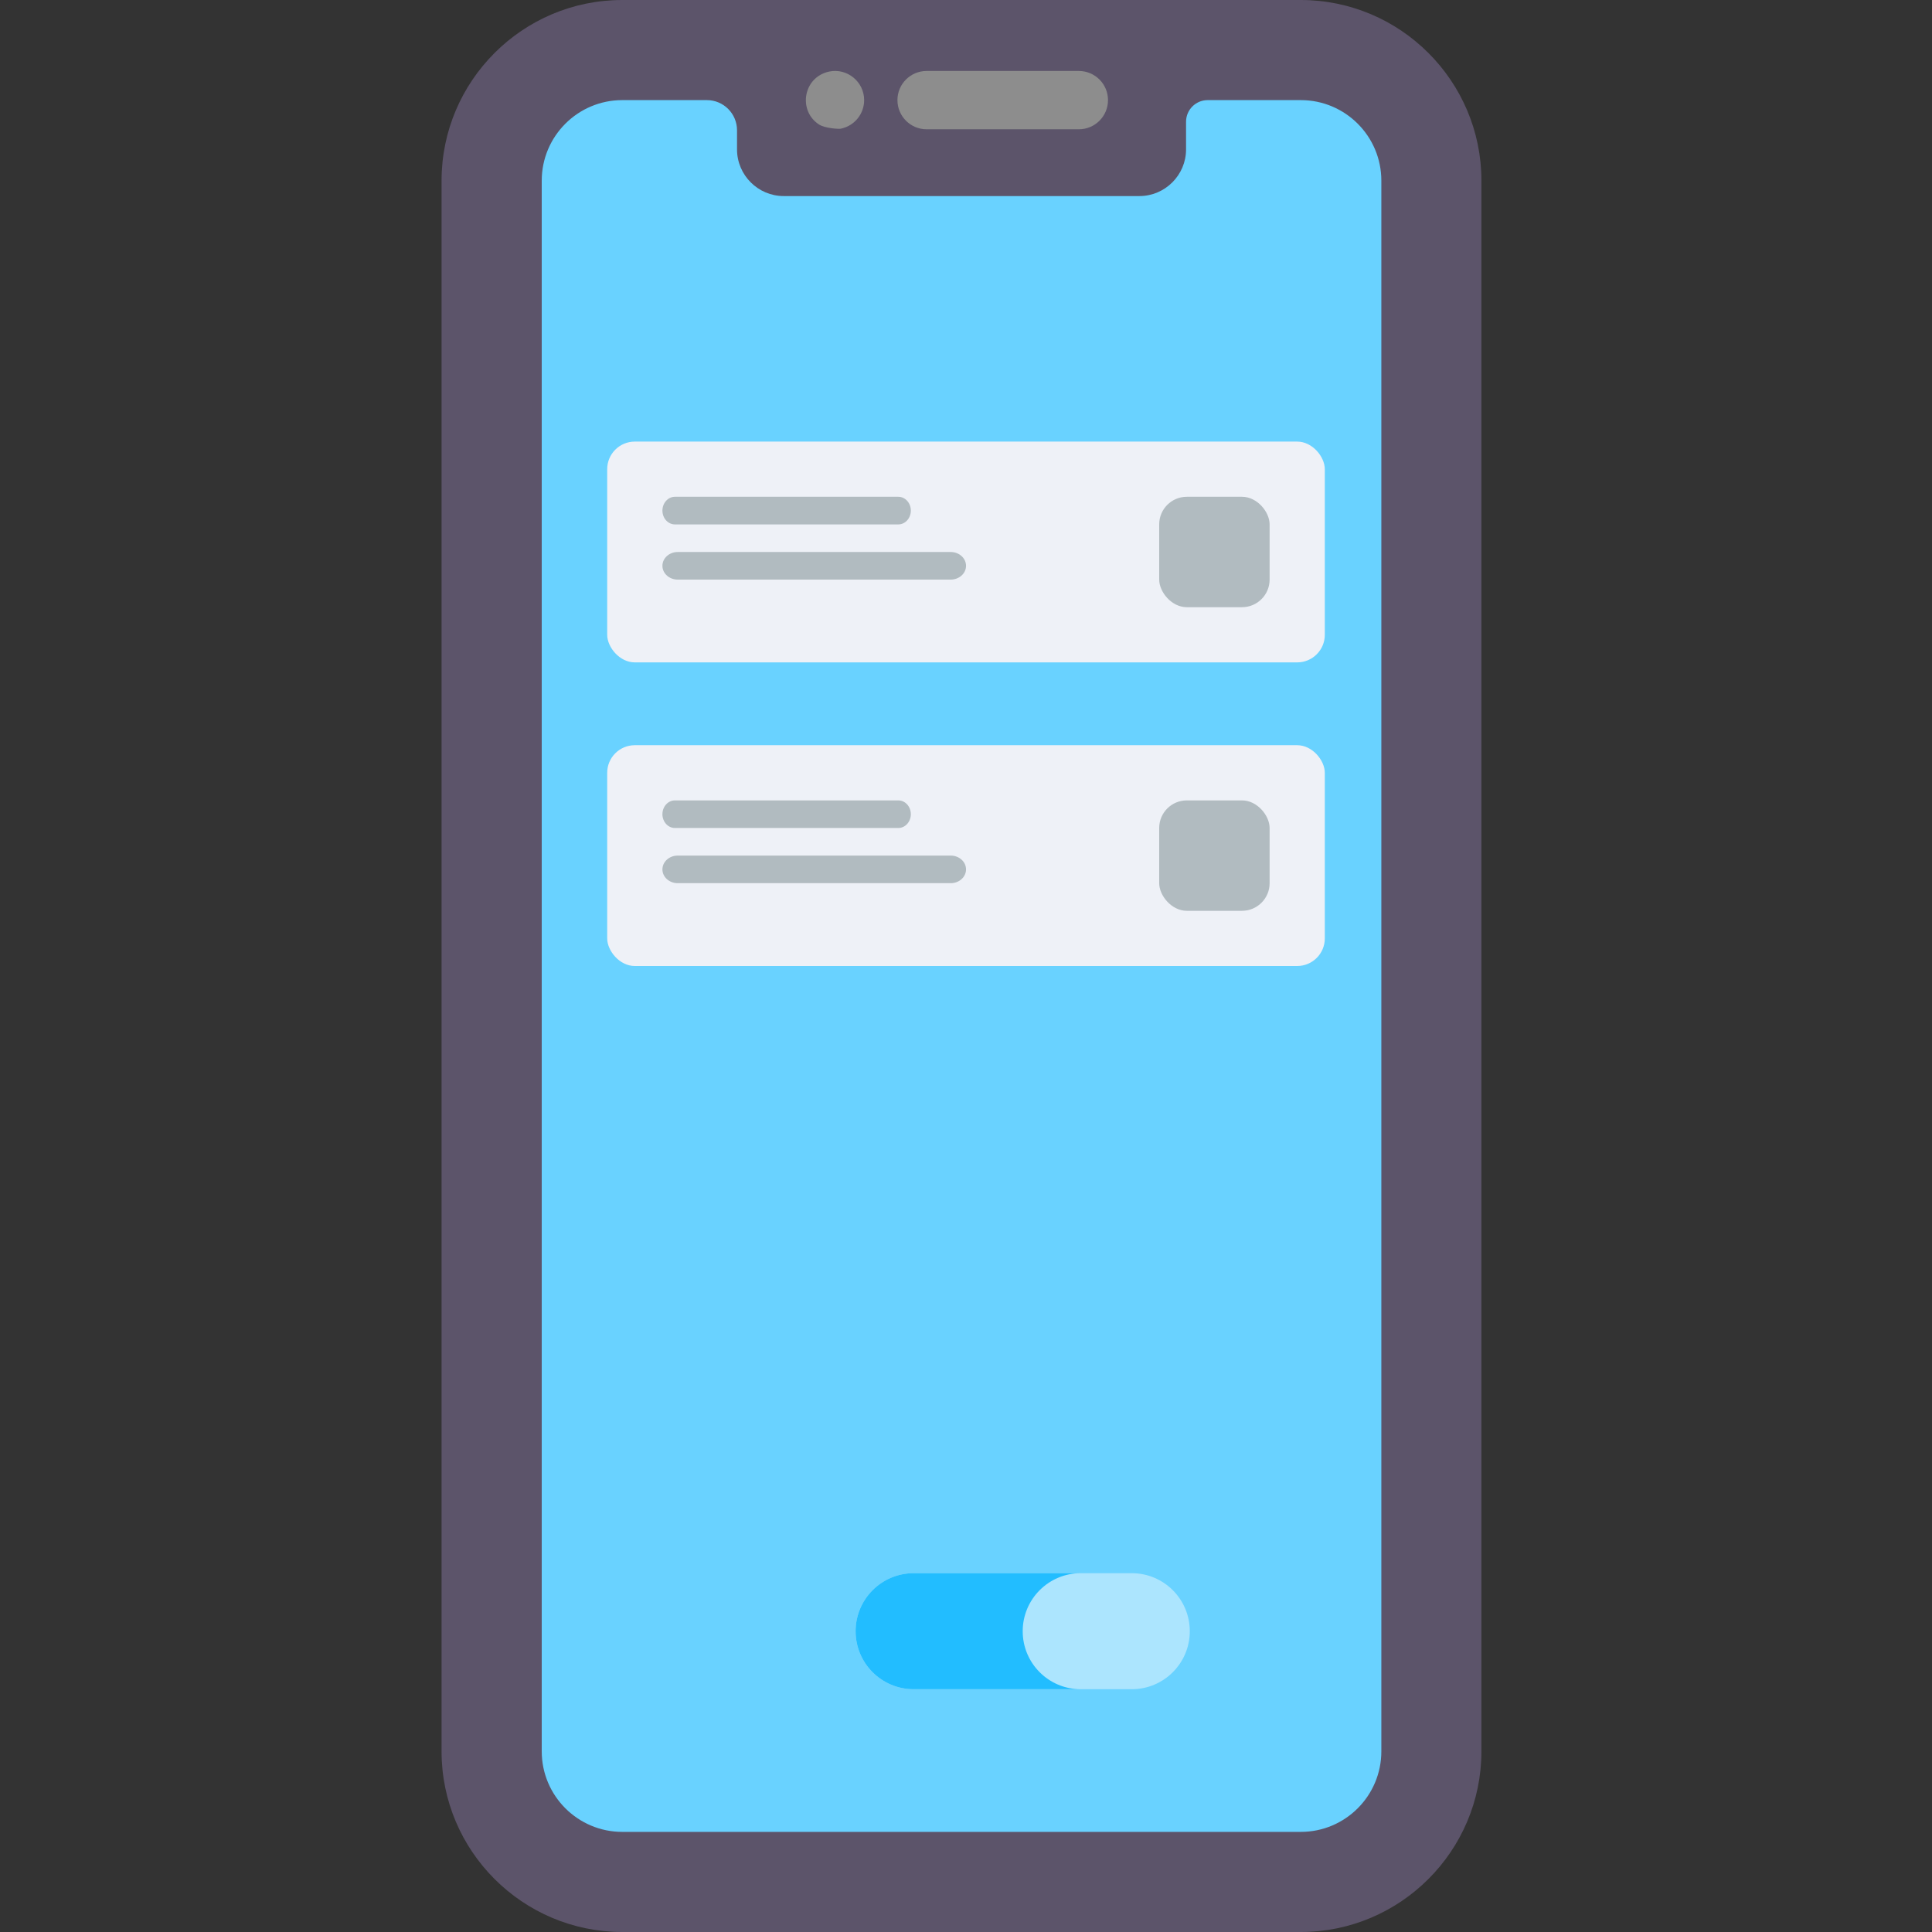 <?xml version="1.0" encoding="utf-8"?>
<svg width="60" height="60" viewBox="0 0 60 60" fill="none" xmlns="http://www.w3.org/2000/svg">
<rect x="0" y="0" width="60" height="60" fill="#333333" stroke="none"/>
<path d="M40.394 0H19.325C16.23 0 13.713 2.518 13.713 5.612V54.388C13.713 57.482 16.23 60 19.325 60H40.394C43.489 60 46.007 57.482 46.007 54.388V5.612C46.007 2.518 43.489 0 40.394 0Z" fill="#5C546A"/>
<path d="M42.899 54.388C42.899 55.77 41.779 56.891 40.396 56.891H19.327C17.945 56.891 16.824 55.77 16.824 54.388V5.612C16.824 4.23 17.945 3.109 19.327 3.109H21.953C22.47 3.109 22.889 3.529 22.889 4.046V4.64C22.889 5.437 23.541 6.089 24.338 6.089H35.385C36.182 6.089 36.834 5.437 36.834 4.64V3.781C36.834 3.41 37.135 3.109 37.505 3.109H40.396C41.779 3.109 42.899 4.23 42.899 5.612V54.388Z" fill="#69D2FF"/>
<path d="M33.504 4.015H28.777C28.277 4.015 27.871 3.61 27.871 3.109C27.871 2.609 28.276 2.204 28.777 2.204H33.504C34.004 2.204 34.41 2.609 34.41 3.109C34.41 3.61 34.004 4.015 33.504 4.015Z" fill="#8D8D8D"/>
<path d="M25.429 3.862C24.78 3.436 24.938 2.395 25.753 2.222C26.308 2.107 26.837 2.537 26.837 3.109C26.837 3.53 26.546 3.907 26.107 3.998C26.049 4.008 25.613 3.987 25.429 3.862Z" fill="#8D8D8D"/>
<rect x="18.857" y="13.714" width="22.286" height="6.857" rx="0.857" fill="#EEF1F7"/>
<path d="M27.898 16.286H20.96C20.746 16.286 20.572 16.094 20.572 15.857C20.572 15.62 20.746 15.428 20.96 15.428H27.898C28.113 15.428 28.287 15.62 28.287 15.857C28.287 16.094 28.113 16.286 27.898 16.286Z" fill="#B1BBC0"/>
<path d="M29.526 18H21.047C20.785 18 20.572 17.808 20.572 17.572C20.572 17.335 20.785 17.143 21.047 17.143H29.526C29.788 17.143 30.001 17.335 30.001 17.572C30.001 17.808 29.788 18 29.526 18Z" fill="#B1BBC0"/>
<rect x="36" y="15.428" width="3.429" height="3.429" rx="0.857" fill="#B1BBC0"/>
<rect x="18.857" y="23.143" width="22.286" height="6.857" rx="0.857" fill="#EEF1F7"/>
<path d="M27.898 25.714H20.96C20.746 25.714 20.572 25.522 20.572 25.286C20.572 25.049 20.746 24.857 20.96 24.857H27.898C28.113 24.857 28.287 25.049 28.287 25.286C28.287 25.522 28.113 25.714 27.898 25.714Z" fill="#B1BBC0"/>
<path d="M29.526 27.428H21.047C20.785 27.428 20.572 27.236 20.572 27C20.572 26.763 20.785 26.571 21.047 26.571H29.526C29.788 26.571 30.001 26.763 30.001 27C30.001 27.236 29.788 27.428 29.526 27.428Z" fill="#B1BBC0"/>
<rect x="36" y="24.857" width="3.429" height="3.429" rx="0.857" fill="#B1BBC0"/>
<path d="M36.95 50.659C36.95 49.664 36.143 48.857 35.148 48.857H28.374C27.379 48.857 26.572 49.664 26.572 50.659C26.572 51.654 27.379 52.46 28.374 52.46H35.148C36.143 52.46 36.95 51.654 36.95 50.659Z" fill="#ACE5FE"/>
<path d="M31.761 50.659C31.761 49.664 32.567 48.857 33.562 48.857H28.374C27.379 48.857 26.572 49.664 26.572 50.659C26.572 51.654 27.379 52.46 28.374 52.46H33.562C32.567 52.46 31.761 51.654 31.761 50.659Z" fill="#22BDFF"/>
</svg>
